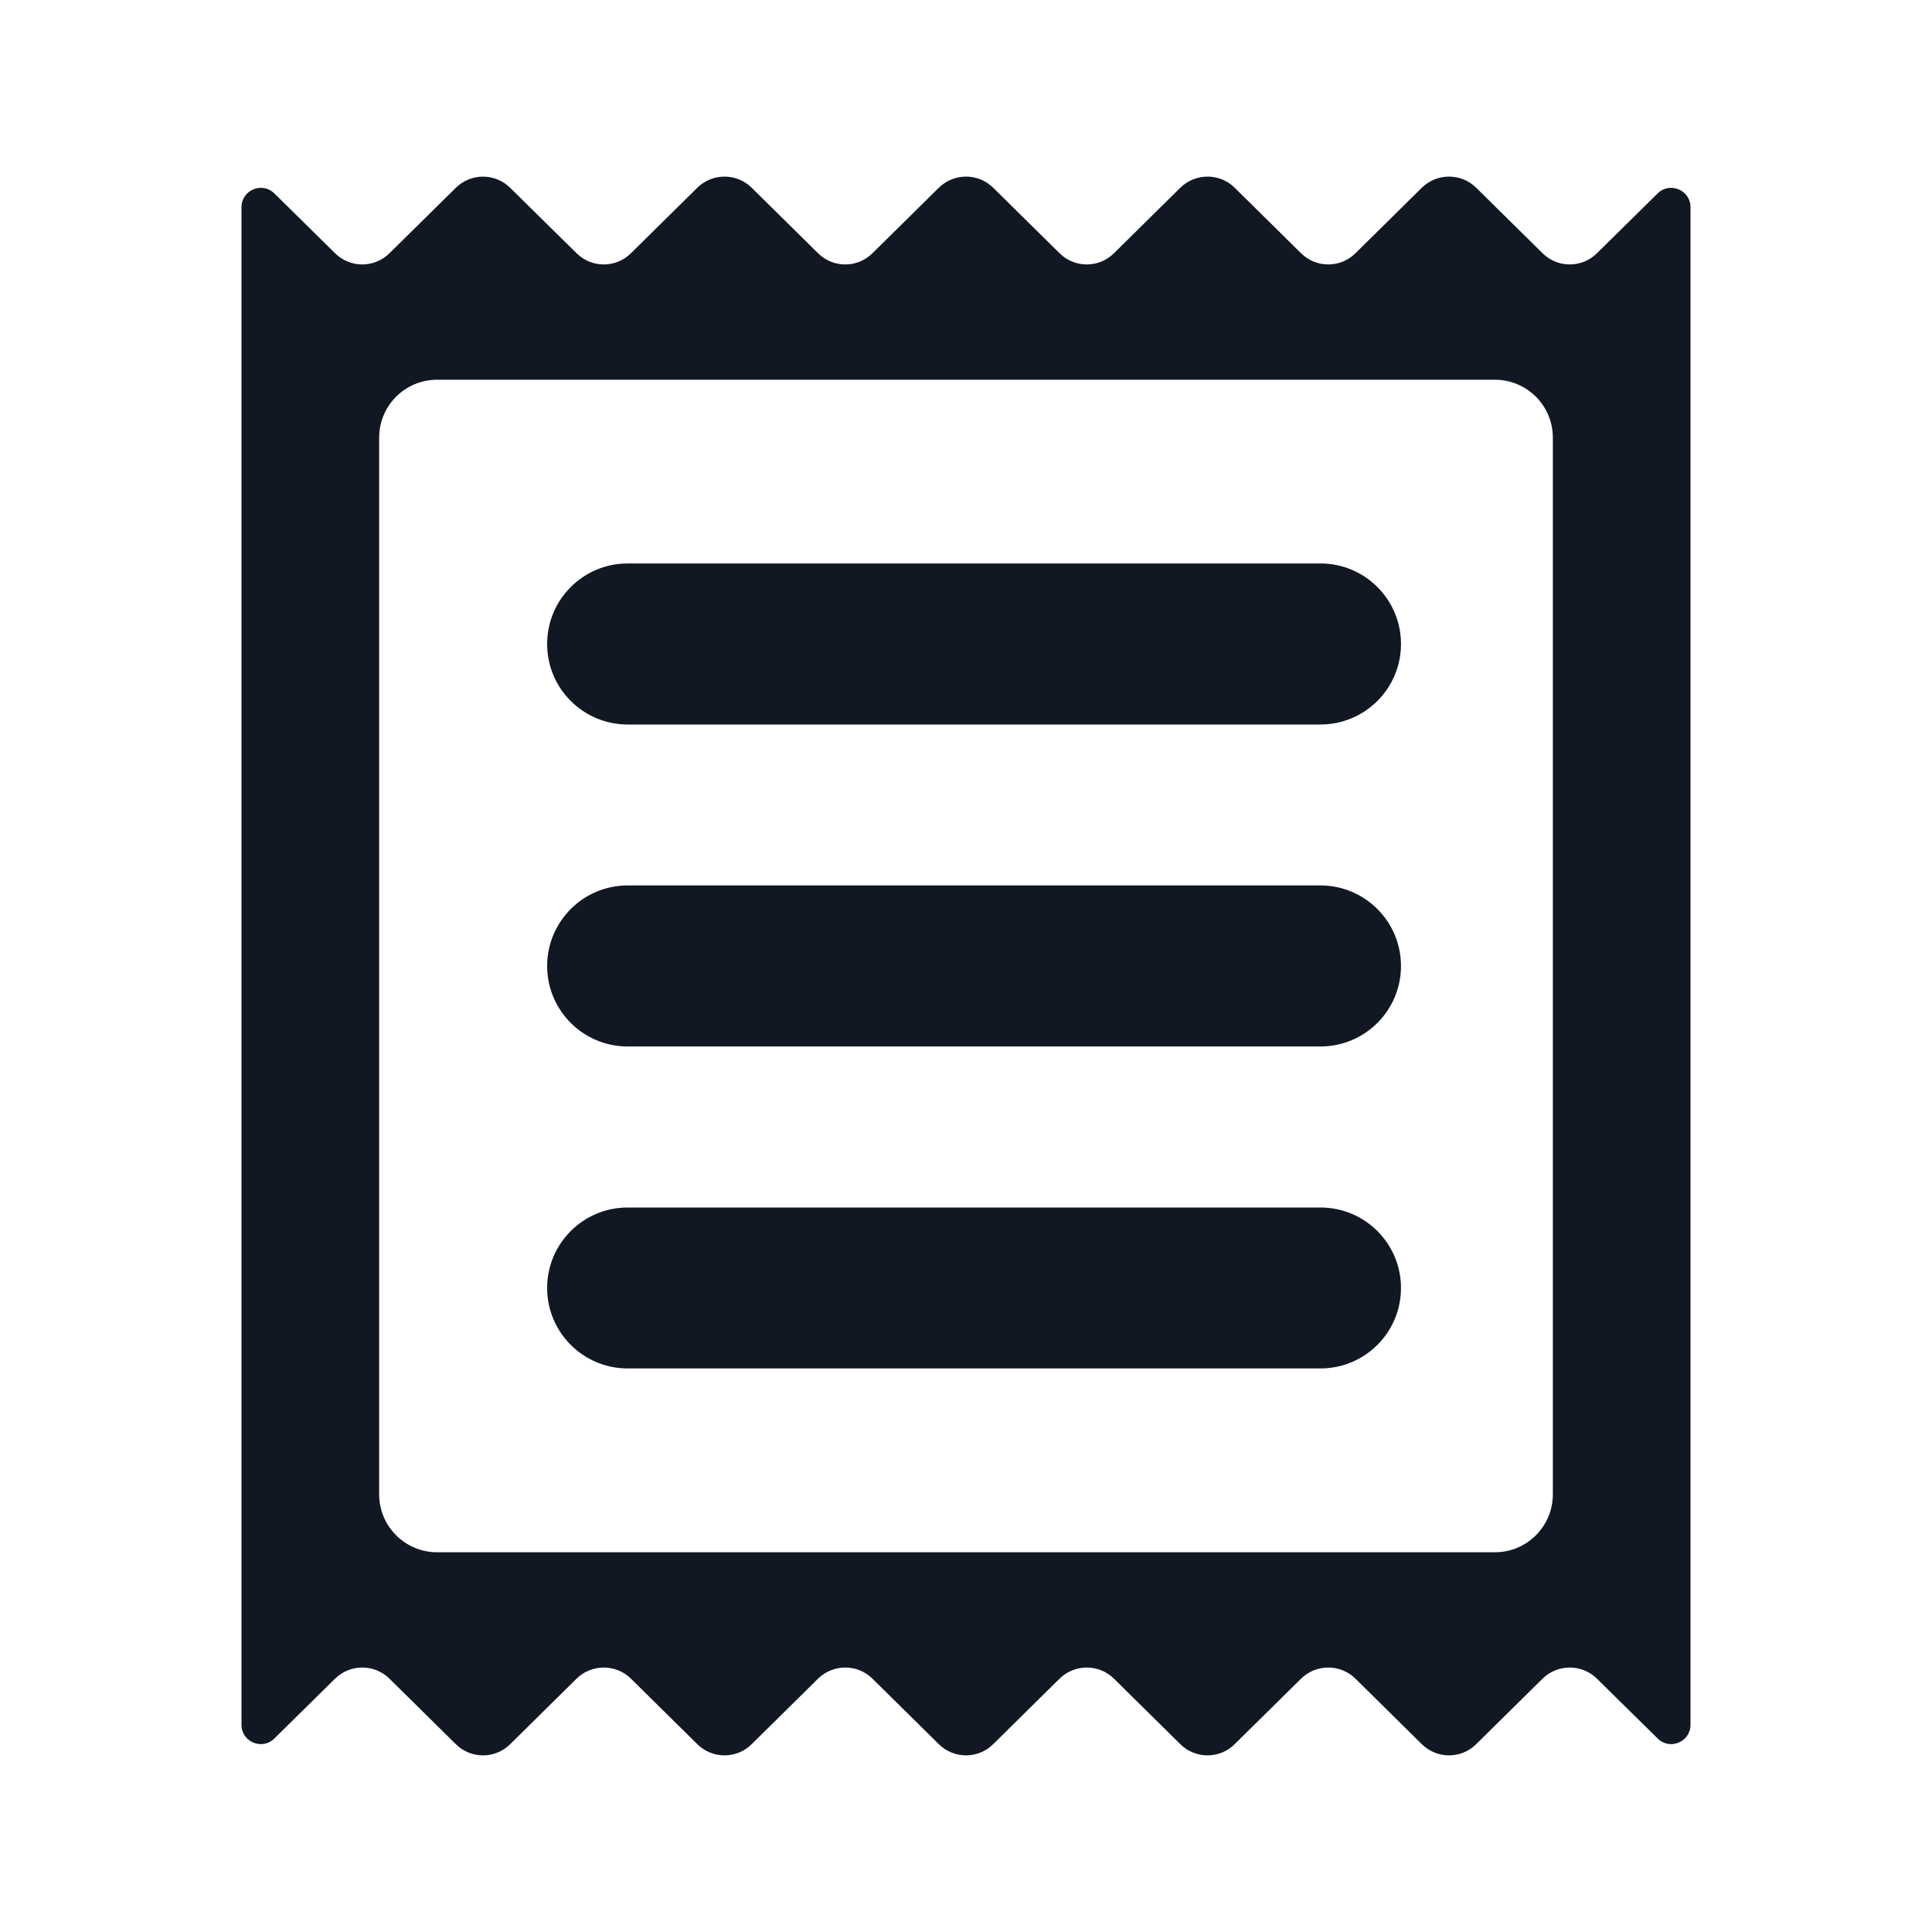 <svg width="20" height="20" viewBox="0 0 20 20" fill="none" xmlns="http://www.w3.org/2000/svg">
	<path d="M5.664 6.667C5.664 6.206 6.037 5.833 6.497 5.833H13.669C14.13 5.833 14.503 6.206 14.503 6.667C14.503 7.127 14.13 7.5 13.669 7.5H6.497C6.037 7.5 5.664 7.127 5.664 6.667Z" fill="#111824"/>
	<path d="M5.664 10C5.664 9.54 6.037 9.166 6.497 9.166H13.669C14.13 9.166 14.503 9.54 14.503 10C14.503 10.46 14.13 10.833 13.669 10.833H6.497C6.037 10.833 5.664 10.46 5.664 10Z" fill="#111824"/>
	<path d="M6.497 12.5C6.037 12.5 5.664 12.873 5.664 13.333C5.664 13.793 6.037 14.166 6.497 14.166H13.669C14.13 14.166 14.503 13.793 14.503 13.333C14.503 12.873 14.13 12.5 13.669 12.5H6.497Z" fill="#111824"/>
	<path fill-rule="evenodd" clip-rule="evenodd" d="M13.469 2.622C13.625 2.776 13.875 2.776 14.031 2.622L14.719 1.943C14.875 1.79 15.125 1.79 15.281 1.943L15.969 2.622C16.125 2.776 16.375 2.776 16.531 2.622L17.16 2.002C17.286 1.878 17.5 1.967 17.5 2.145L17.5 17.855C17.5 18.032 17.286 18.122 17.16 17.997L16.531 17.377C16.375 17.224 16.125 17.224 15.969 17.377L15.281 18.056C15.125 18.21 14.875 18.21 14.719 18.056L14.031 17.377C13.875 17.224 13.625 17.224 13.469 17.377L12.781 18.056C12.625 18.21 12.375 18.21 12.219 18.056L11.531 17.377C11.375 17.224 11.125 17.224 10.969 17.377L10.281 18.056C10.125 18.21 9.875 18.21 9.719 18.056L9.031 17.377C8.875 17.224 8.625 17.224 8.469 17.377L7.781 18.056C7.625 18.21 7.375 18.21 7.219 18.056L6.531 17.377C6.375 17.224 6.125 17.224 5.969 17.377L5.281 18.056C5.125 18.21 4.875 18.21 4.719 18.056L4.031 17.377C3.875 17.224 3.625 17.224 3.469 17.377L2.84 17.997C2.714 18.122 2.5 18.032 2.5 17.855V2.145C2.5 1.967 2.714 1.878 2.84 2.002L3.469 2.622C3.625 2.776 3.875 2.776 4.031 2.622L4.719 1.944C4.875 1.79 5.125 1.79 5.281 1.944L5.969 2.622C6.125 2.776 6.375 2.776 6.531 2.622L7.219 1.943C7.375 1.79 7.625 1.79 7.781 1.943L8.469 2.622C8.625 2.776 8.875 2.776 9.031 2.622L9.719 1.943C9.875 1.79 10.125 1.79 10.281 1.943L10.969 2.622C11.125 2.776 11.375 2.776 11.531 2.622L12.219 1.943C12.375 1.79 12.625 1.79 12.781 1.943L13.469 2.622ZM16.075 4.531C16.075 4.199 15.807 3.931 15.475 3.931H4.525C4.193 3.931 3.925 4.199 3.925 4.531V15.469C3.925 15.8 4.193 16.069 4.525 16.069H15.475C15.807 16.069 16.075 15.8 16.075 15.469V4.531Z" fill="#111824"/>
	</svg>	